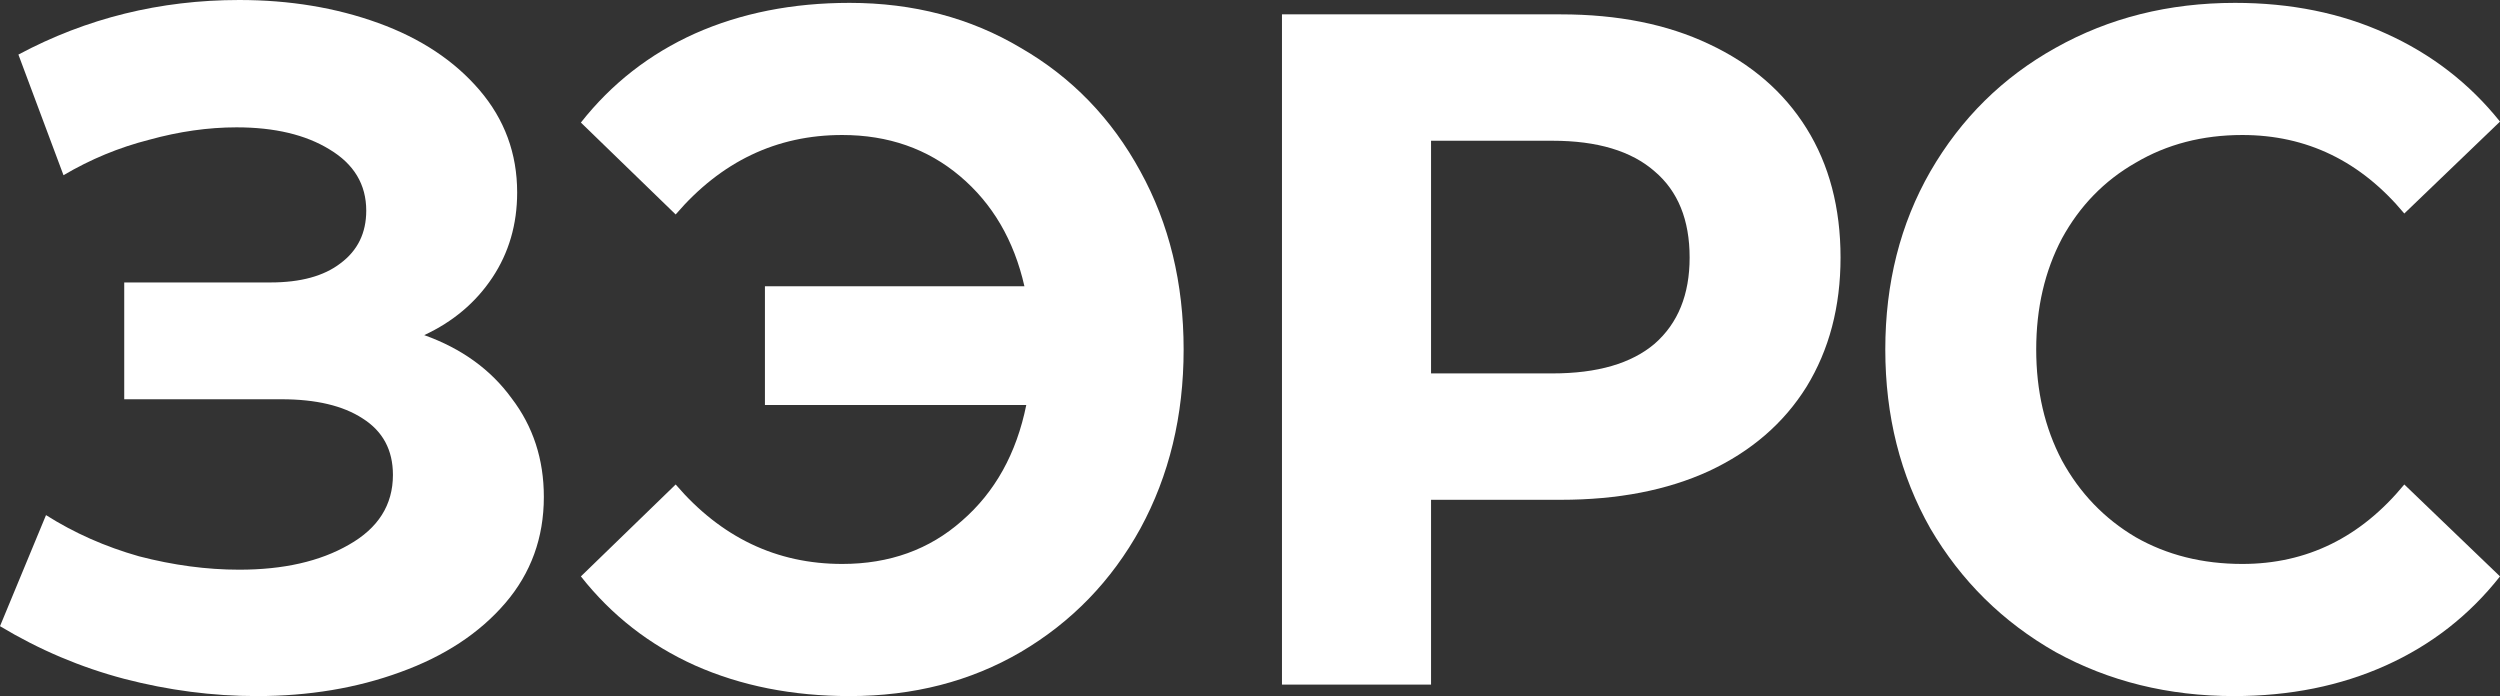 <svg width="510" height="142" viewBox="0 0 510 142" fill="none" xmlns="http://www.w3.org/2000/svg">
<rect x="0" y="0" width="510" height="142" fill="#333333" stroke="none"/>
<path d="M86.541 68.363C94.175 71.098 100.12 75.395 104.375 81.254C108.755 86.984 110.945 93.69 110.945 101.373C110.945 109.707 108.317 116.934 103.061 123.054C97.804 129.174 90.671 133.862 81.66 137.117C72.775 140.372 63.013 142 52.375 142C43.364 142 34.353 140.828 25.343 138.484C16.457 136.14 8.01 132.559 0 127.741L9.386 105.084C15.143 108.73 21.463 111.53 28.346 113.483C35.355 115.306 42.175 116.217 48.808 116.217C57.819 116.217 65.266 114.525 71.147 111.139C77.155 107.753 80.158 103 80.158 96.88C80.158 91.802 78.093 87.961 73.963 85.356C69.959 82.752 64.452 81.45 57.444 81.45H25.343V57.62H55.191C61.323 57.62 66.079 56.318 69.458 53.714C72.962 51.11 74.714 47.529 74.714 42.971C74.714 37.632 72.211 33.465 67.205 30.47C62.325 27.476 56.004 25.978 48.245 25.978C42.488 25.978 36.544 26.824 30.411 28.517C24.279 30.08 18.46 32.489 12.953 35.744L3.754 11.133C17.646 3.711 32.664 0 48.808 0C59.071 0 68.519 1.563 77.155 4.688C85.79 7.813 92.673 12.37 97.804 18.36C102.936 24.35 105.501 31.317 105.501 39.26C105.501 45.771 103.812 51.565 100.433 56.644C97.053 61.722 92.423 65.629 86.541 68.363Z" fill="white"/>
<path d="M173.316 0.586C186.332 0.586 197.971 3.646 208.233 9.766C218.621 15.756 226.755 24.155 232.637 34.963C238.519 45.641 241.46 57.751 241.46 71.293C241.46 84.835 238.519 97.01 232.637 107.818C226.755 118.496 218.621 126.895 208.233 133.015C197.971 139.005 186.332 142 173.316 142C161.678 142 151.165 139.917 141.779 135.75C132.518 131.583 124.758 125.528 118.501 117.585L137.837 98.834C147.098 109.641 158.424 115.045 171.815 115.045C181.451 115.045 189.586 112.116 196.219 106.256C202.977 100.396 207.357 92.518 209.36 82.622H156.046V58.402H208.984C206.857 49.026 202.476 41.539 195.843 35.94C189.21 30.34 181.201 27.541 171.815 27.541C158.424 27.541 147.098 32.944 137.837 43.752L118.501 25.001C124.758 17.058 132.518 11.003 141.779 6.836C151.165 2.669 161.678 0.586 173.316 0.586Z" fill="white"/>
<path d="M318.402 2.93C330.041 2.93 340.116 4.948 348.626 8.985C357.261 13.022 363.894 18.751 368.525 26.173C373.155 33.596 375.471 42.385 375.471 52.542C375.471 62.569 373.155 71.358 368.525 78.911C363.894 86.333 357.261 92.062 348.626 96.099C340.116 100.006 330.041 101.959 318.402 101.959H291.933V139.656H261.522V2.93H318.402ZM316.713 76.176C325.849 76.176 332.795 74.158 337.55 70.121C342.306 65.954 344.684 60.094 344.684 52.542C344.684 44.859 342.306 38.999 337.55 34.963C332.795 30.796 325.849 28.712 316.713 28.712H291.933V76.176H316.713Z" fill="white"/>
<path d="M455.748 142C442.357 142 430.217 139.005 419.329 133.015C408.566 126.895 400.056 118.496 393.799 107.818C387.666 97.01 384.6 84.835 384.6 71.293C384.6 57.751 387.666 45.641 393.799 34.963C400.056 24.155 408.566 15.756 419.329 9.766C430.217 3.646 442.419 0.586 455.935 0.586C467.324 0.586 477.586 2.669 486.722 6.836C495.983 11.003 503.743 16.993 510 24.806L490.477 43.557C481.591 32.879 470.578 27.541 457.437 27.541C449.302 27.541 442.044 29.429 435.661 33.205C429.279 36.851 424.273 41.995 420.643 48.636C417.139 55.276 415.387 62.829 415.387 71.293C415.387 79.757 417.139 87.309 420.643 93.951C424.273 100.591 429.279 105.8 435.661 109.576C442.044 113.222 449.302 115.045 457.437 115.045C470.578 115.045 481.591 109.641 490.477 98.834L510 117.585C503.743 125.528 495.983 131.583 486.722 135.75C477.461 139.917 467.136 142 455.748 142Z" fill="white"/>
</svg>
